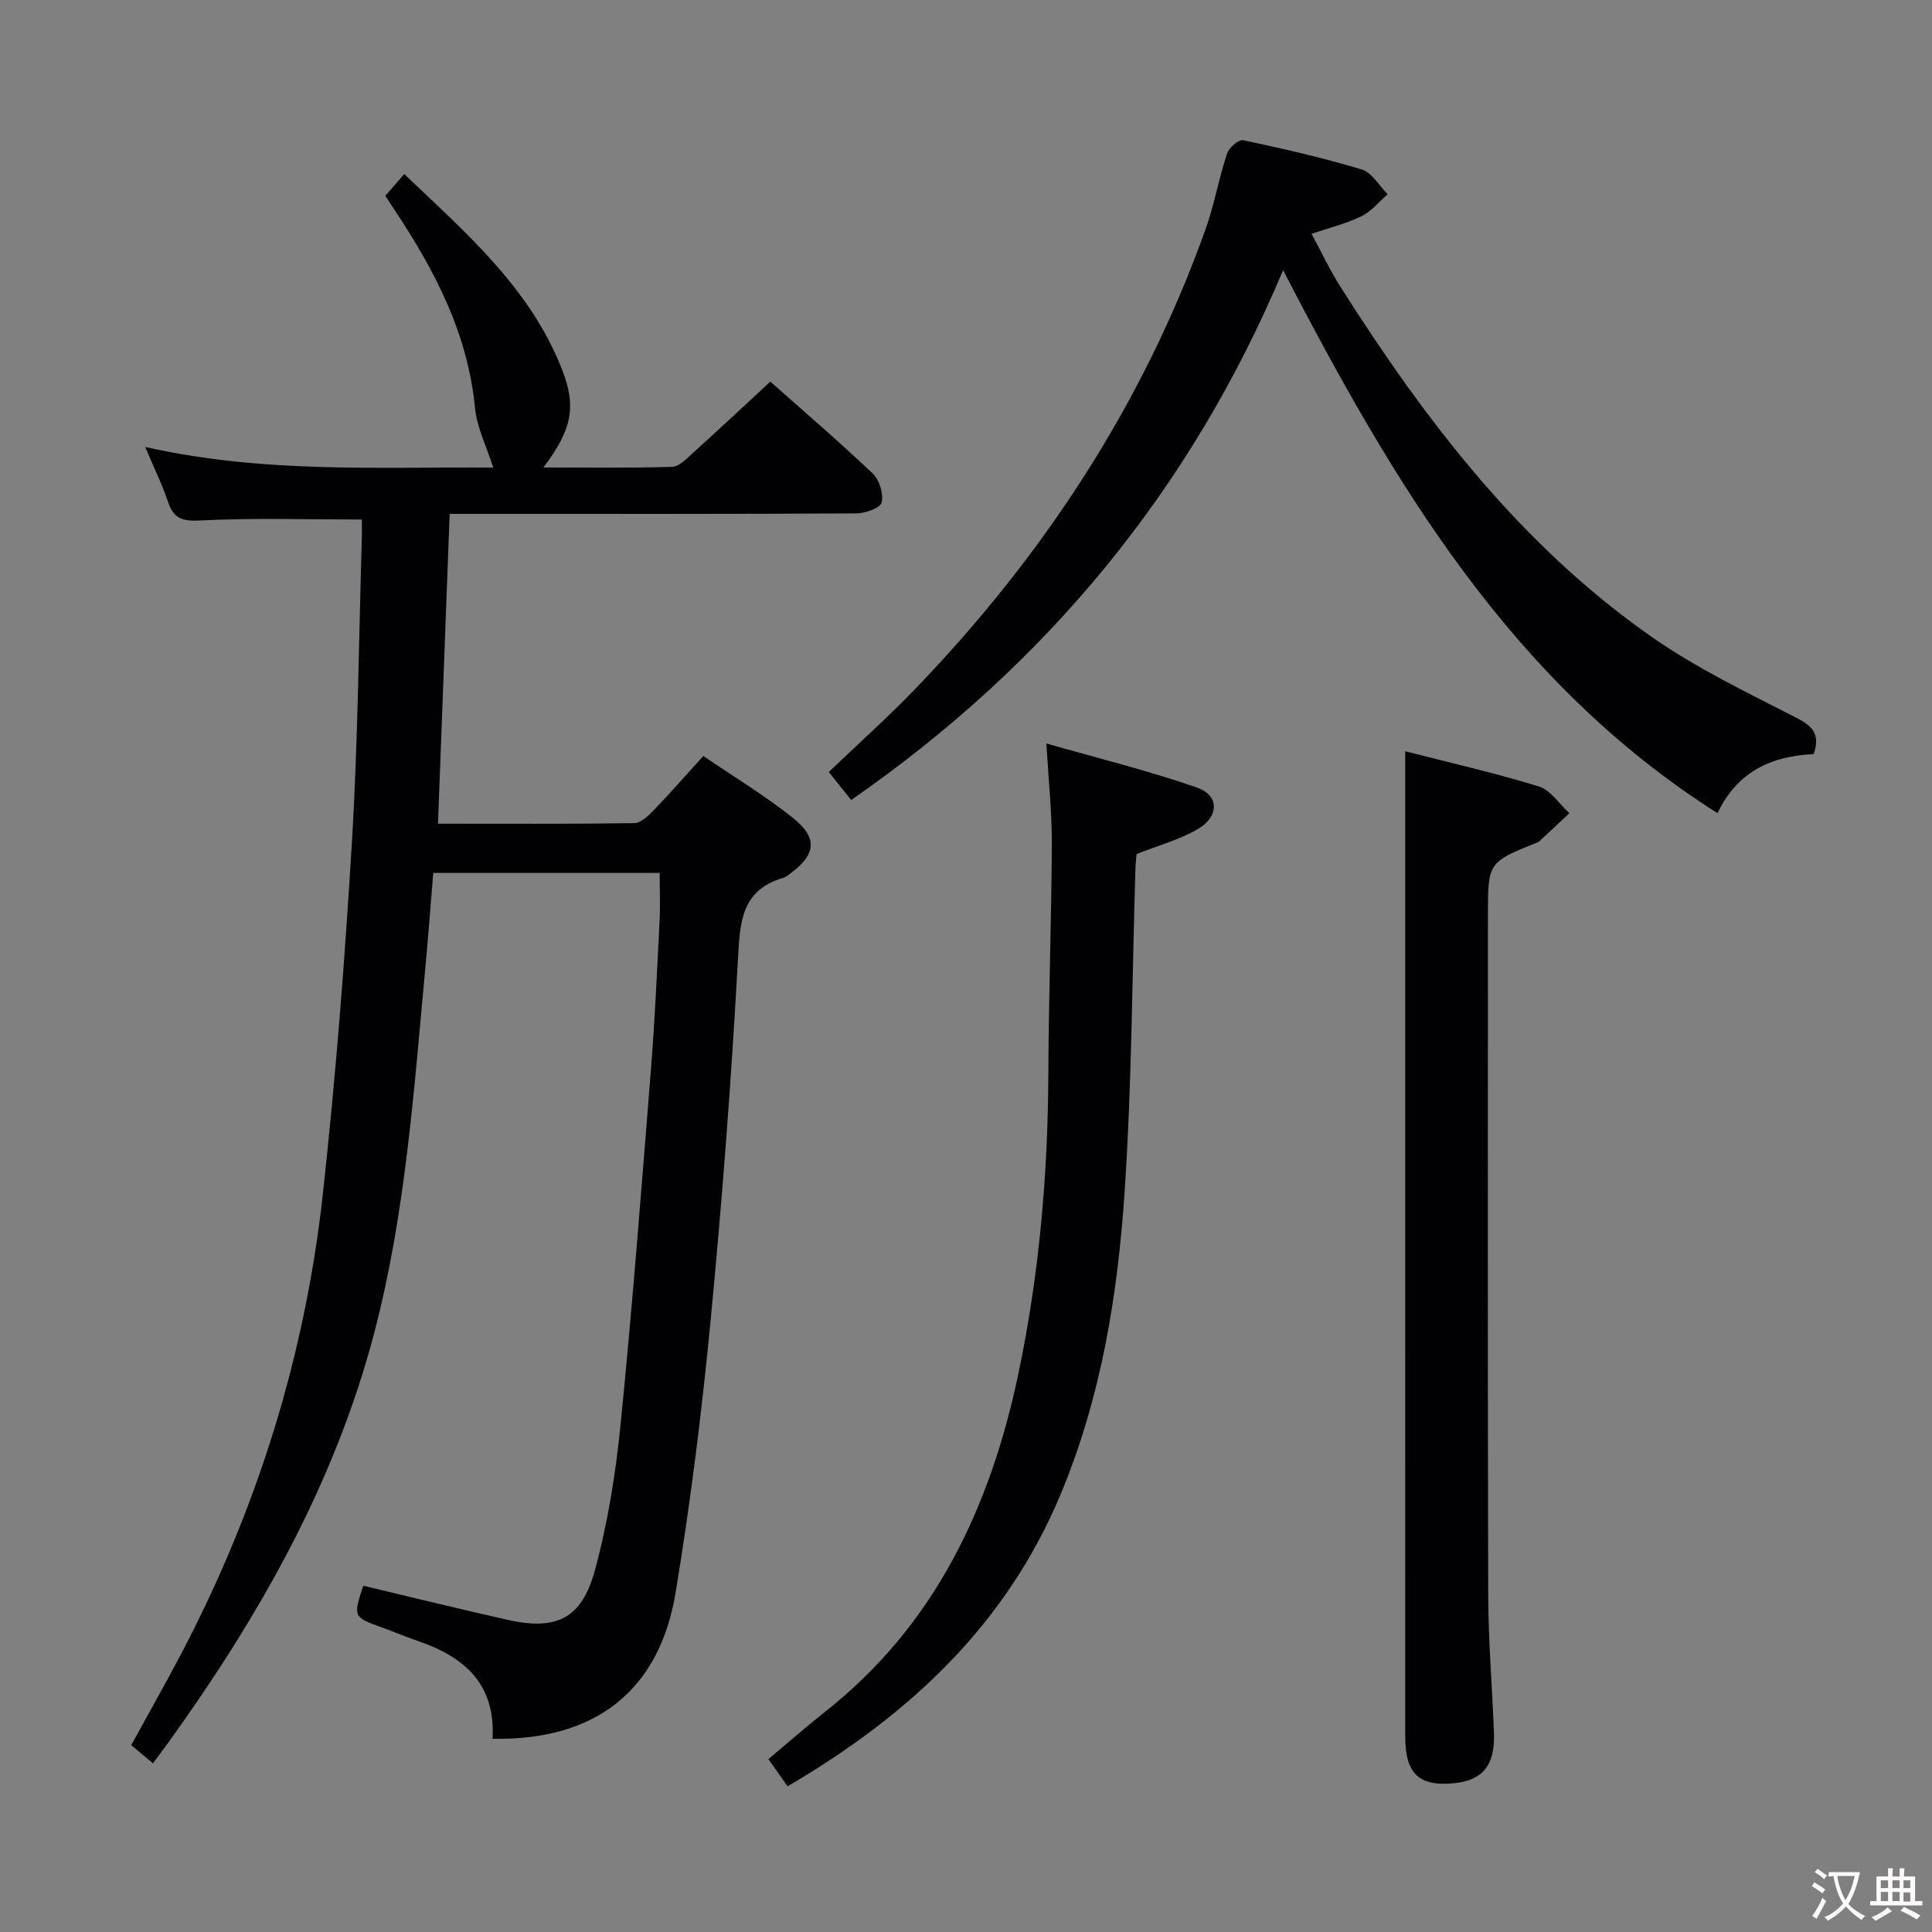 <svg enable-background="new 0 0 400 400" viewBox="0 0 400 400" xmlns="http://www.w3.org/2000/svg"><rect x="0" y="0" width="400" height="400" fill="#808080" stroke="none"/><g fill="#010103"><path d="m101.97 359.99c.66-11.35-5.84-16.93-15.33-20.2-2.51-.86-4.95-1.9-7.45-2.8-6.08-2.2-6.09-2.19-3.99-8.68 9.9 2.35 19.8 4.79 29.75 7.03 10.18 2.3 15.46-.1 18.21-10.21 2.69-9.87 4.32-20.14 5.34-30.34 2.44-24.47 4.33-48.99 6.28-73.5.81-10.1 1.25-20.24 1.77-30.36.17-3.29.03-6.59.03-10.21-15.51 0-30.93 0-46.88 0-.55 6.63-1.03 13.21-1.65 19.78-2.36 25.29-4.09 50.72-10.55 75.39-8.29 31.65-24.3 59.55-43.34 85.84-.77 1.06-1.58 2.1-2.5 3.34-1.54-1.28-2.91-2.43-4.49-3.76 3.49-6.37 7-12.55 10.31-18.84 15.7-29.88 25.65-61.63 29.35-95.14 2.67-24.26 4.57-48.63 6.03-73 1.26-20.91 1.42-41.89 2.05-62.84.04-1.47.01-2.95.01-3.93-11.5 0-22.6-.36-33.65.2-3.79.19-5.39-.59-6.52-3.96-1.15-3.44-2.77-6.73-4.69-11.26 24.67 5.55 48.79 4.09 72.06 4.27-1.34-4.25-3.38-8.25-3.78-12.41-1.5-15.43-8.38-28.52-16.74-41.07-.55-.83-1.08-1.67-1.82-2.79 1.18-1.35 2.35-2.69 3.92-4.5 12.69 12.12 26 23.5 32.62 40.35 3.07 7.81 2.15 12.5-3.82 20.4 9.2 0 17.93.14 26.66-.14 1.48-.05 3.03-1.73 4.33-2.9 5.29-4.78 10.5-9.65 16-14.74 6.64 5.9 14.09 12.29 21.2 19.03 1.38 1.31 2.27 4.2 1.84 5.99-.27 1.14-3.39 2.25-5.23 2.26-25.99.15-51.99.1-77.99.1-1.96 0-3.92 0-6.21 0-.81 21.6-1.61 42.61-2.42 64.15 13.72 0 27.18.08 40.63-.12 1.34-.02 2.87-1.46 3.96-2.59 3.45-3.58 6.72-7.32 10.35-11.31 6.38 4.36 12.82 8.22 18.62 12.88 5.19 4.17 4.67 7.57-.73 11.54-.4.3-.81.65-1.27.78-8.81 2.55-9.04 9.22-9.46 16.97-1.36 24.88-3.26 49.75-5.64 74.56-1.81 18.83-4.16 37.65-7.23 56.31-3.34 20.5-16.68 30.86-37.94 30.43z"/><path d="m271.54 48.41c2.09 3.86 3.77 7.47 5.88 10.8 17.57 27.73 37.34 53.64 64.57 72.67 9.33 6.52 19.78 11.52 29.96 16.74 3.45 1.77 4.93 3.49 3.55 7.51-8.56.39-15.76 3.49-19.91 12.23-42.82-27.15-67.19-68.55-89.94-112.42-19.19 45.67-49.12 81.73-89.42 109.69-1.25-1.57-2.58-3.23-4.64-5.79 6.14-5.89 12.45-11.52 18.28-17.6 26.34-27.46 46.82-58.69 59.68-94.65 1.84-5.14 2.79-10.59 4.49-15.78.4-1.22 2.4-2.98 3.31-2.79 8.26 1.75 16.51 3.63 24.59 6.07 2.11.64 3.59 3.36 5.36 5.13-1.78 1.54-3.35 3.53-5.4 4.53-3.08 1.53-6.5 2.35-10.36 3.66z"/><path d="m290.93 155.54c9.17 2.35 18.53 4.47 27.68 7.29 2.44.75 4.23 3.64 6.32 5.54-2.11 1.96-4.21 3.93-6.32 5.89-.12.11-.3.15-.45.21-10.1 4.07-10.1 4.07-10.1 15.12 0 46.96-.07 93.92.06 140.88.03 9.46.84 18.92 1.19 28.39.24 6.55-2.32 9.71-8.11 10.32-7.37.78-10.26-1.89-10.26-9.64-.01-60.28-.01-120.56-.01-180.85 0-7.44 0-14.87 0-23.15z"/><path d="m163.06 369.84c-1.33-1.89-2.46-3.49-3.97-5.63 3.96-3.32 7.77-6.68 11.75-9.82 22.73-17.93 34.17-42.32 39.99-69.9 4.33-20.55 6.14-41.35 6.22-62.35.06-15.8.64-31.6.72-47.41.03-6.44-.67-12.88-1.13-20.8 10.83 3.1 21.2 5.64 31.23 9.15 4.61 1.61 4.55 6.03.07 8.61-3.82 2.19-8.22 3.39-12.62 5.13-.07.75-.2 1.72-.23 2.7-.69 22.27-.75 44.59-2.22 66.81-1.42 21.54-4.82 42.8-13.27 63.03-11.32 27.08-31.38 45.73-56.54 60.48z"/></g><path d="m377.9 391.2c-.2.3-.4.5-.6.8-.7-.6-1.4-1-2.2-1.5.2-.3.4-.5.5-.8.6.4 1.4.8 2.3 1.5zm-1.8 6.1c-.2-.2-.5-.4-.9-.6.4-.6.8-1.2 1.2-1.9s.7-1.3.9-1.9c.3.3.5.5.8.7-.7 1.3-1.4 2.6-2 3.7zm2.2-9c-.3.3-.5.5-.6.8-.6-.6-1.3-1.1-2-1.5.3-.3.5-.5.6-.7.6.5 1.3.9 2 1.4zm.3.2v-.9h2 4.5c-.3 1.3-.6 2.5-1 3.6s-.9 2.1-1.4 3c.4.5 1 1 1.6 1.4s1.2.8 1.9 1.1c-.3.2-.5.4-.8.8-.4-.3-1-.7-1.6-1.2s-1.2-1.1-1.6-1.6c-.5.6-1.1 1.1-1.7 1.6s-1.4.9-2.1 1.4c-.1-.3-.3-.5-.7-.8.6-.2 1.2-.5 1.9-1s1.4-1.1 2-1.8c-.5-.8-.9-1.6-1.2-2.5s-.6-2-.8-3.2c-.4.1-.7.1-1 .1zm2.5 2.7c.3 1 .7 1.7 1 2.2.3-.5.6-1.1 1-2s.6-1.9.9-3h-3.2-.4c.1.9.3 1.8.7 2.8z" fill="#fcfafa"/><path d="m396.5 388.5v1.5 3.6h1.5v.9c-.4 0-1 0-1.7 0h-7.9c-.5 0-.9 0-1.2 0v-.9h1.3v-3.5c0-.7 0-1.2 0-1.6h2.4c0-.8 0-1.4 0-1.7h1c0 .3-.1.8-.1 1.7h1.5c0-.8 0-1.4 0-1.7h1c0 .3-.1.9-.1 1.7zm-8.2 9.2c-.2-.3-.5-.5-.8-.8.8-.3 1.4-.6 1.9-.9s1-.7 1.4-1.1c.3.3.6.5.9.8-1.6 1-2.8 1.6-3.4 2zm2.6-6.8v-1.6h-1.5v1.6zm0 2.7v-1.9h-1.5v1.9zm2.4-2.7v-1.6h-1.5v1.6zm0 2.7v-1.9h-1.5v1.9zm.2 2 .7-.8c.4.2.9.5 1.6.8s1.3.7 1.8 1c-.3.3-.5.5-.8.8-.4-.3-1.5-1-3.3-1.8zm2-4.7v-1.6h-1.4v1.6zm0 2.8v-1.9h-1.4v1.9z" fill="#fcfafa"/></svg>